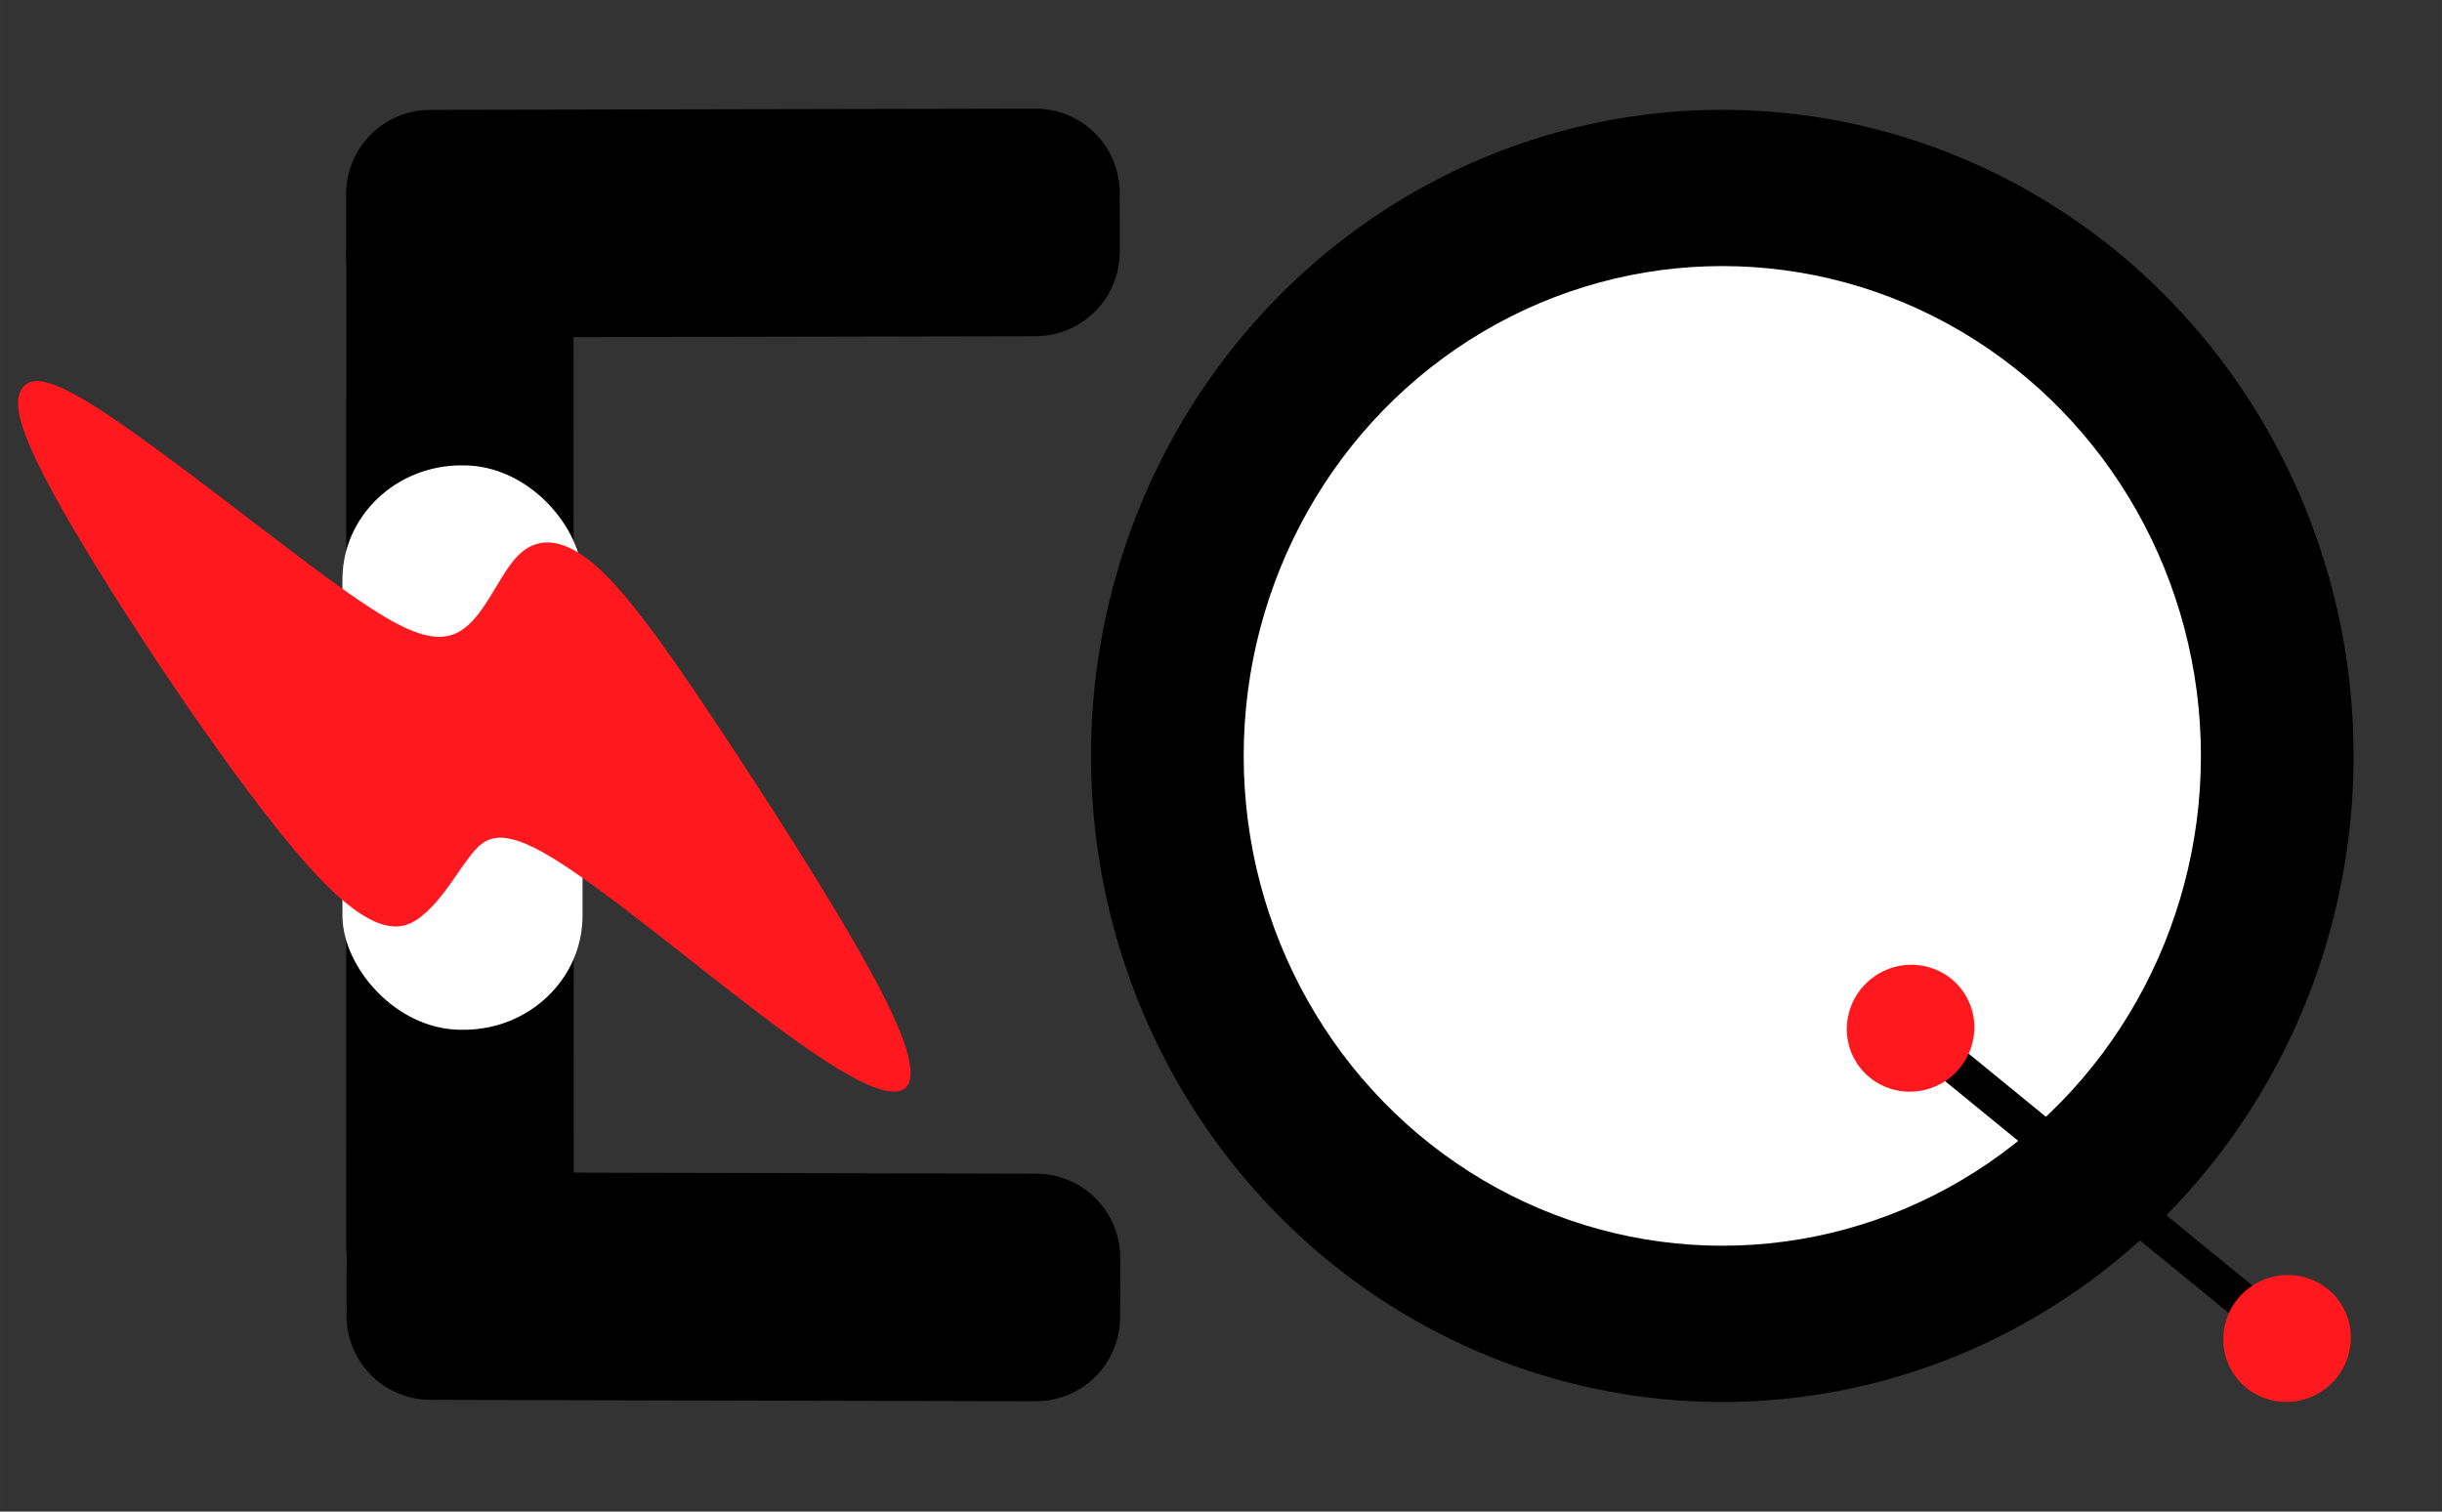 <svg xmlns:inkscape="http://www.inkscape.org/namespaces/inkscape" xmlns:sodipodi="http://sodipodi.sourceforge.net/DTD/sodipodi-0.dtd" xmlns="http://www.w3.org/2000/svg" xmlns:svg="http://www.w3.org/2000/svg" width="525" height="325" viewBox="0 0 138.906 85.99" version="1.1" id="svg5" inkscape:version="1.2.1 (9c6d41e410, 2022-07-14)" sodipodi:docname="Equation logo.svg" xml:space="preserve"><rect x="0" y="0" width="138.906" height="85.99" fill="#333333" stroke="none"/><sodipodi:namedview id="namedview7" pagecolor="#ffffff" bordercolor="#000000" borderopacity="0.25" inkscape:showpageshadow="2" inkscape:pageopacity="0.0" inkscape:pagecheckerboard="0" inkscape:deskcolor="#d1d1d1" inkscape:document-units="mm" showgrid="false" inkscape:zoom="0.74990535" inkscape:cx="219.36102" inkscape:cy="229.36228" inkscape:window-width="1920" inkscape:window-height="1009" inkscape:window-x="-8" inkscape:window-y="-8" inkscape:window-maximized="1" inkscape:current-layer="layer1" showguides="true"><sodipodi:guide position="-54.456,94.767" orientation="1,0" id="guide1207" inkscape:locked="false"/><sodipodi:guide position="56.452,6.252" orientation="0,-1" id="guide403" inkscape:locked="false"/><sodipodi:guide position="64.037,91.635" orientation="1,0" id="guide283" inkscape:locked="false"/><sodipodi:guide position="-4.41,111.922" orientation="0.707,-0.707" id="guide356" inkscape:locked="false"/></sodipodi:namedview><defs id="defs2"><inkscape:path-effect effect="bspline" id="path-effect1105" is_visible="true" lpeversion="1" weight="33.333" steps="2" helper_size="0" apply_no_weight="true" apply_with_weight="true" only_selected="false"/><inkscape:path-effect effect="bspline" id="path-effect914" is_visible="true" lpeversion="1" weight="33.333" steps="2" helper_size="0" apply_no_weight="true" apply_with_weight="true" only_selected="false"/><inkscape:path-effect effect="bspline" id="path-effect906" is_visible="true" lpeversion="1" weight="33.333" steps="2" helper_size="0" apply_no_weight="true" apply_with_weight="true" only_selected="false"/><inkscape:path-effect effect="bspline" id="path-effect900" is_visible="true" lpeversion="1" weight="33.333" steps="2" helper_size="0" apply_no_weight="true" apply_with_weight="true" only_selected="false"/></defs><g inkscape:label="Layer 1" inkscape:groupmode="layer" id="layer1"><g id="g548" inkscape:label="g548 Q" transform="matrix(1.148,0,0,1.148,-7.785,-31.496)"><g id="g2033" style="display:inline"><ellipse style="display:inline;fill: #000;fill-opacity:1;stroke-width:0.369" id="path968-4" cx="92.12" cy="64.892" rx="31.28" ry="32.015"/><ellipse style="display:inline;fill:#ffffff;fill-opacity:1;stroke-width:0.28" id="path968" cx="92.12" cy="64.892" rx="23.715" ry="24.272"/></g></g><g id="g2484" style="display:inline" transform="matrix(1.139,0.148,-0.148,1.139,2.069,-41.071)"><rect style="fill: #000;fill-opacity:1;stroke-width:0.258" id="rect2180" width="19.928" height="1.792" x="129.18" y="7.523" transform="rotate(31.861)"/><ellipse style="fill: #ff181e;fill-opacity:1;stroke-width:0.242" id="path2104-8-7" cx="27.981" cy="123.88" rx="3.173" ry="3.129" transform="rotate(-41.633)"/><ellipse style="display:inline;fill: #ff181e;fill-opacity:1;stroke-width:0.242" id="path2104-8-7-2" cx="34.754" cy="147.072" rx="3.173" ry="3.129" transform="rotate(-41.633)"/></g><g id="g555" inkscape:label="g555 E" transform="matrix(1.148,0,0,1.148,-9.23,-31.496)"><path id="rect2530-2" style="display:inline;stroke-width:0.327" d="m 25.194,89.112 0.004,-48.981 c 2.78e-4,-3.192 2.497,-5.42 5.62,-5.447 3.124,-0.027 5.639,2.521 5.64,5.713 l 0.012,48.617 c 8.05e-4,3.192 -2.349,4.612 -5.473,4.64 -3.124,0.027 -5.805,-1.35 -5.803,-4.542 z" sodipodi:nodetypes="ssssssss"/><rect style="display:inline;fill:#ffffff;fill-opacity:1;stroke-width:0.366" id="rect2764" width="11.897" height="27.967" x="25.007" y="50.496" ry="5.656" rx="5.889"/><path style="display:inline;fill: #ff181e;fill-opacity:1;stroke-width:0.265" d="m 12.624,47.452 c 2.219,1.373 5.785,4.128 8.644,6.312 2.859,2.183 5.012,3.795 6.547,4.592 1.534,0.797 2.45,0.78 3.177,0.305 0.727,-0.475 1.266,-1.408 1.786,-2.277 0.521,-0.869 1.023,-1.675 1.836,-1.963 0.813,-0.288 1.937,-0.057 3.49,1.481 1.553,1.538 3.536,4.383 6.24,8.492 2.703,4.109 6.127,9.481 7.737,12.758 1.609,3.278 1.405,4.461 0.207,4.371 -1.198,-0.09 -3.389,-1.453 -6.657,-3.942 -3.269,-2.489 -7.615,-6.103 -10.164,-7.649 -2.549,-1.546 -3.3,-1.023 -3.987,-0.167 -0.687,0.856 -1.311,2.044 -2.303,2.926 -0.992,0.882 -2.368,1.464 -5.785,-2.346 C 19.974,66.535 14.509,58.336 11.712,53.563 8.916,48.79 8.79,47.443 9.162,46.765 9.534,46.088 10.405,46.079 12.624,47.452 Z" id="path1103" inkscape:path-effect="#path-effect1105" inkscape:original-d="m 11.275973,46.069944 c 3.566082,2.755415 7.132101,5.510456 10.69807,8.265129 2.152911,1.611898 4.305761,3.223428 6.458561,4.834585 0.915958,-0.01702 1.831857,-0.0344 2.747704,-0.05216 0.538675,-0.932362 1.077291,-1.865089 1.615853,-2.79819 0.502605,-0.80531 1.005148,-1.610995 1.50764,-2.41705 1.123644,0.23078 2.24723,0.461188 3.37076,0.691226 1.983121,2.845643 3.966185,5.690917 5.949197,8.535821 3.423845,5.372513 6.847558,10.744538 10.27136,16.116417 -0.204669,1.183528 -0.409369,2.366615 -0.614144,3.549401 -2.190913,-1.362889 -4.381795,-2.726093 -6.572782,-4.089697 -4.34647,-3.614098 -8.692982,-7.228554 -13.039556,-10.843385 -0.750938,0.523544 -1.501919,1.046708 -2.252985,1.569523 -0.623531,1.188927 -1.247092,2.377433 -1.870721,3.565597 -1.360731,0.575932 -2.736752,1.157937 -4.105211,1.736351 C 19.974076,66.534805 14.508378,58.335726 9.042624,50.136274 8.9162594,48.789985 8.7898414,47.443353 8.6633626,46.096294 c 0.8709439,-0.0084 1.7417954,-0.0172 2.6126104,-0.02635 z" sodipodi:nodetypes="cccccccccccccccccc" transform="translate(-0.078)"/><path id="rect2530-2-7-7" style="display:inline;stroke-width:0.261" d="m 29.41,85.525 29.967,0.07 c 2.317,0.005 4.177,1.875 4.171,4.192 l -0.008,2.912 c -0.006,2.317 -1.876,4.178 -4.193,4.172 l -29.967,-0.07 c -2.317,-0.005 -4.177,-1.875 -4.171,-4.192 l 0.008,-2.912 c 0.006,-2.317 1.876,-4.178 4.193,-4.172 z"/><path id="rect2530-2-7-7-7" style="display:inline;stroke-width:0.261" transform="matrix(1,-0.002,0.001,1,0,0)" d="m 29.333,32.938 h 29.967 c 2.317,0 4.182,1.865 4.182,4.182 v 2.912 c 0,2.317 -1.865,4.182 -4.182,4.182 H 29.333 c -2.317,0 -4.182,-1.865 -4.182,-4.182 v -2.912 c 0,-2.317 1.865,-4.182 4.182,-4.182 z"/></g></g></svg>